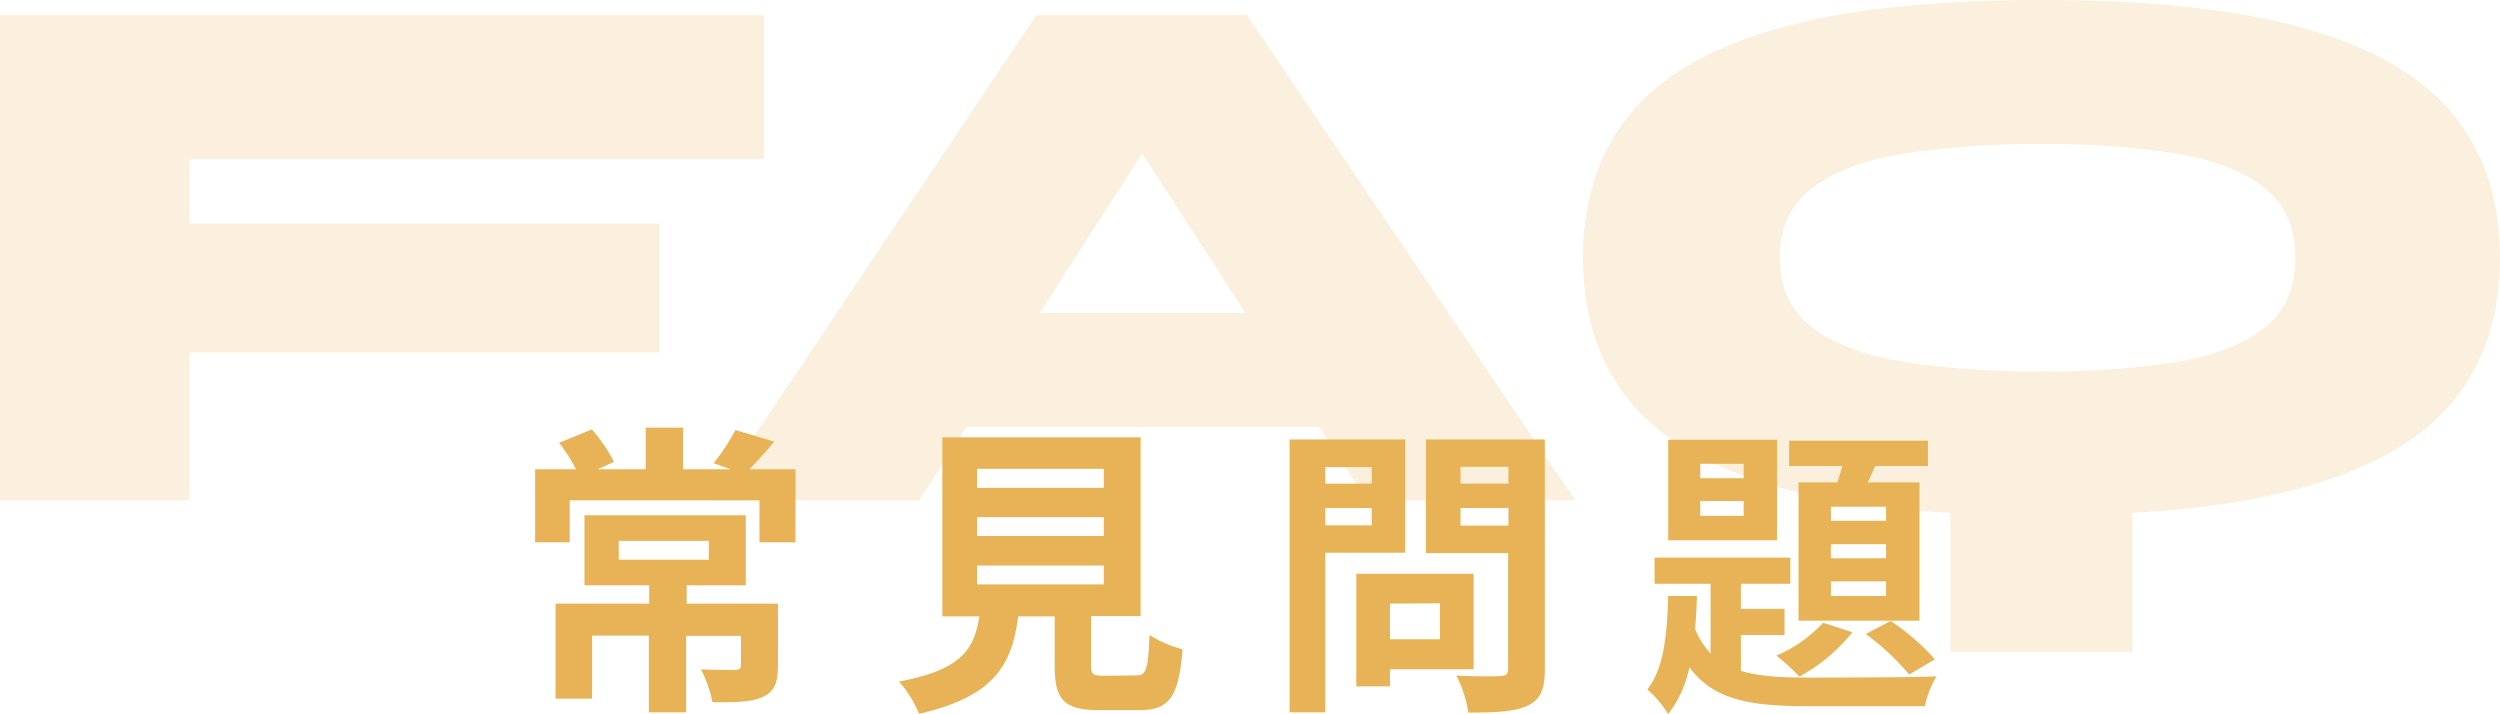 <svg height="117.29" viewBox="0 0 410.62 117.29" width="410.62" xmlns="http://www.w3.org/2000/svg"><g fill="#e8b356"><g opacity=".2"><path d="m125.5 2.49v23.66h-94.37v10.58h77.19v21.17h-77.19v24.27h-31.13v-79.68z"/><path d="m116.79 82.17 53.41-79.68h34.61l53.92 79.68h-34.24l-46.2-71.34h18.56l-45.85 71.34zm27.89-12.07v-18.68h85.16v18.68z"/><path d="m335.3 84.67q-27.15 0-43.71-4.8t-24.09-14.19q-7.5-9.41-7.5-23.35t7.5-23.33q7.53-9.4 24.09-14.2t43.71-4.8q27.13 0 43.7 4.79t24.09 14.21q7.53 9.41 7.53 23.34t-7.53 23.35q-7.53 9.4-24.09 14.18t-43.7 4.8zm0-23.66a136.57 136.57 0 0 0 22.16-1.56q9.33-1.55 14.44-5.6t5.1-11.52q0-7.47-5.11-11.51t-14.44-5.61a137.82 137.82 0 0 0 -22.16-1.55 143.8 143.8 0 0 0 -22.48 1.55q-9.65 1.56-15.06 5.61t-5.42 11.51q0 7.47 5.42 11.52t15.06 5.6a142.49 142.49 0 0 0 22.49 1.55zm-14.95 15.81h29.89v30.26h-29.89z"/></g><path d="m130.66 77.08v12h-5.92v-6.9h-31.17v6.9h-5.68v-12h6.72a28 28 0 0 0 -2.78-4.35l5.37-2.2a24.19 24.19 0 0 1 3.64 5.35l-2.69 1.2h7.91v-6.85h6.13v6.85h7.81l-2.79-1a34.09 34.09 0 0 0 3.58-5.45l6.38 1.9c-1.45 1.75-2.84 3.3-4.09 4.55zm-2.89 32.31c0 2.75-.54 4.2-2.54 5.1s-4.68.85-8.21.85a21.4 21.4 0 0 0 -1.89-5.4c2.24.1 4.88.1 5.57.1s1-.2 1-.75v-4.85h-9v12.56h-6.13v-12.6h-9.32v10.35h-6v-15.61h15.38v-3h-10.63v-11.51h26.49v11.51h-9.71v3h15zm-26.14-17.45h14.79v-3.1h-14.79z"/><path d="m186.57 110.94c1.69 0 2-.85 2.24-6.65a18.82 18.82 0 0 0 5.43 2.35c-.65 7.9-2.19 10-7.12 10h-6.57c-5.93 0-7.32-1.8-7.32-7.4v-8h-6c-1 8-4 13.2-16.28 16a18.81 18.81 0 0 0 -3.29-5.3c10.21-1.9 12.35-5.25 13.2-10.7h-6.08v-29.41h32.57v29.36h-8.15v8c0 1.6.3 1.8 2.19 1.8zm-26.09-30.81h20.81v-3.13h-20.81zm0 7.91h20.81v-3.1h-20.81zm0 7.95h20.81v-3.1h-20.81z"/><path d="m217.68 90.79v26.21h-5.87v-44.82h19v18.61zm0-14.06v2.7h7.62v-2.7zm7.62 9.56v-2.85h-7.62v2.85zm3 23.65v2.8h-5.53v-18.5h19.27v15.7zm0-10.8v5.86h8.21v-5.9zm25.44 10.75c0 3.3-.7 5-2.79 6s-5.17 1.15-9.76 1.15a21 21 0 0 0 -2-6.1c2.89.2 6.28.15 7.22.1s1.3-.3 1.3-1.2v-19h-13.5v-18.66h19.52zm-13.85-33.21v2.75h7.87v-2.75zm7.87 9.65v-2.89h-7.87v2.89z"/><path d="m285.94 110.19c3 .9 6.62 1.1 11.06 1.1 3.38 0 17 0 21.06-.2a16.13 16.13 0 0 0 -1.9 4.9h-19.16c-9.37 0-15.54-.95-19.52-6.4a18.5 18.5 0 0 1 -3.49 7.7 16.59 16.59 0 0 0 -3.43-4.05c2.79-3.45 3.28-9.35 3.43-15.35h4.73c-.05 1.85-.15 3.65-.3 5.45a13.65 13.65 0 0 0 2.54 4v-11.45h-9.21v-4.3h22.31v4.3h-8.12v4.11h7.17v4.3h-7.17zm5.93-21.45h-17.87v-16.51h17.88zm-5.48-12.56h-7.12v2.36h7.12zm0 6.11h-7.12v2.44h7.12zm17.87 21.55a29.14 29.14 0 0 1 -8.71 7.3 35.59 35.59 0 0 0 -3.78-3.45 22.79 22.79 0 0 0 7.67-5.4zm-2.48-24.61c.29-.85.54-1.8.84-2.69h-8.76v-4.16h22.8v4.16h-8.66l-1.2 2.69h8.47v22.71h-19.87v-22.71zm8 4h-9.06v2.31h9.06zm0 6.15h-9.06v2.31h9.06zm0 6.11h-9.06v2.4h9.06zm.75 6.5a37.33 37.33 0 0 1 7.27 6.3l-4.23 2.5a40.24 40.24 0 0 0 -7.12-6.65z"/></g></svg>
